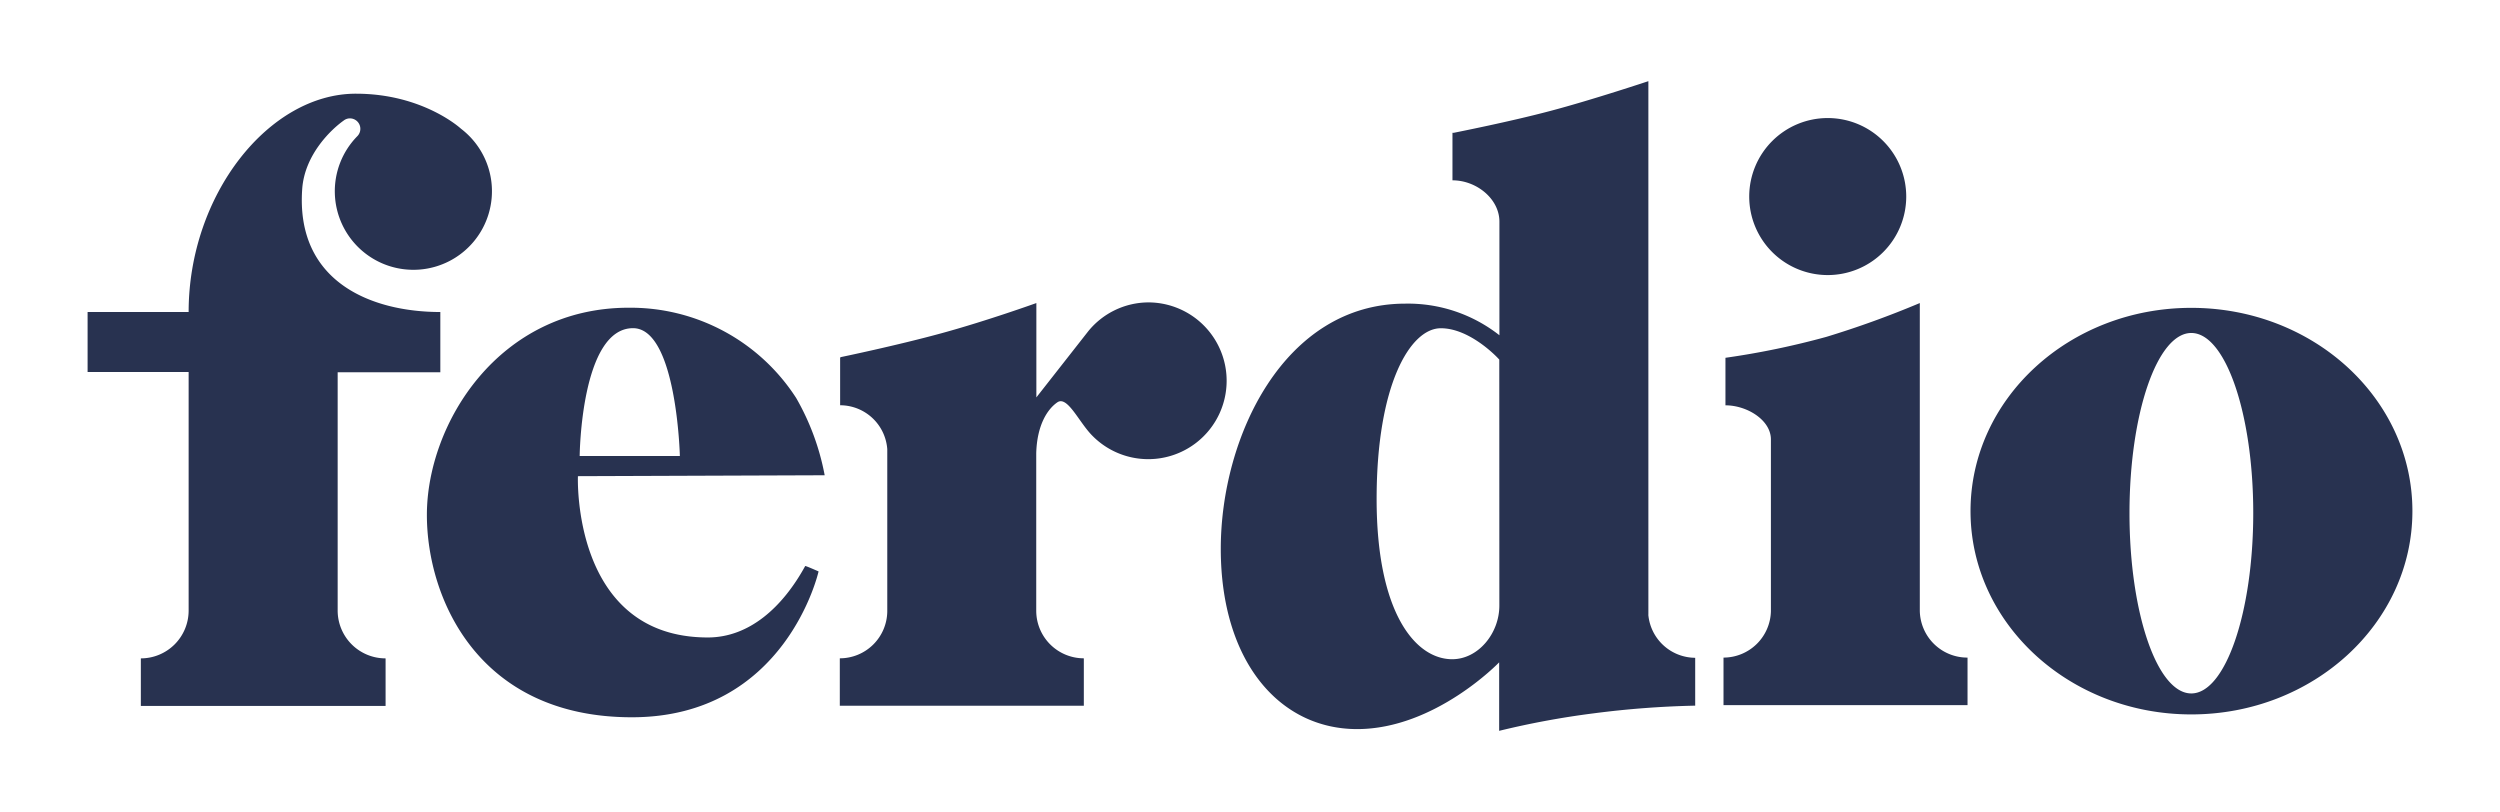 <svg xmlns="http://www.w3.org/2000/svg" viewBox="0 0 385 125">
  <path fill="#283250" d="M281.47 42.36a12.09 12.09 0 1 0-12.09-12.09 12.09 12.09 0 0 0 12.09 12.09zM127 73.19a37.81 37.81 0 0 0-4.39-11.9 30.33 30.33 0 0 0-25.66-13.9c-20.21-.08-31.21 17.94-31.21 31.91 0 12.78 7.85 31.16 31.57 31.16S126.06 88 126.06 88s-2-.89-2.06-.83c-3.51 6.4-8.65 11-15 11-21 0-20-24.84-20-24.84zM97.49 50.54c6.73 0 7.21 19.68 7.21 19.68H89.27s.18-19.68 8.22-19.68zM52 94.07V57.33h15.81v-9.28c-10.65 0-22.29-4.66-21.27-18.95.38-5.4 4.62-9.29 6.38-10.53a1.57 1.57 0 0 1 1-.34A1.61 1.61 0 0 1 55 21a12.1 12.1 0 1 0 16-1.17s-5.82-5.4-16.18-5.4C41.4 14.41 29.05 30 29.05 48.05H13.49v9.24h15.56v36.78a7.36 7.36 0 0 1-7.36 7.32v7.32h37.69v-7.32A7.37 7.37 0 0 1 52 94.07zm201.85.6V12.5s-8.68 2.89-15.08 4.58c-6.23 1.66-14.46 3.28-14.87 3.37h-.22v7.32c3.72 0 7.23 2.87 7.23 6.36v17.5a22.79 22.79 0 0 0-14.5-4.87c-18.63 0-28.41 20.47-28.41 37.76s9 27.76 21 27.76S230.87 102 230.87 102v10.55a130.56 130.56 0 0 1 14.59-2.7 144.05 144.05 0 0 1 15.6-1.18v-7.37a7.29 7.29 0 0 1-7.22-6.63zm-22.95-1.41c0 4.3-3.27 8.26-7.26 8.26-5.64 0-11.64-7.09-11.64-24.67s5.17-26.3 9.89-26.3c4.18 0 8.18 3.91 9 4.83zm106.56-45.85c-18.81 0-34 14-34 31.3s15.24 31.31 34 31.31 34.05-14 34.05-31.31-15.24-31.3-34.05-31.3zm0 59.38c-5.26 0-9.52-12.43-9.52-27.75s4.26-27.76 9.52-27.76S347 63.71 347 79s-4.28 27.79-9.54 27.79zM176.84 46.57A12 12 0 0 0 167.6 51l-8 10.2V46.67s-7.5 2.7-14.5 4.62S129.46 55 129.46 55l-.08.09v7.32a7.29 7.29 0 0 1 7.26 6.76v25a7.31 7.31 0 0 1-7.31 7.21v7.3h37.58v-7.3a7.33 7.33 0 0 1-7.33-7.32V69.8c.12-4.43 1.79-6.84 3.25-7.84s3.11 2.58 5 4.72a12.07 12.07 0 1 0 9-20.11zm118.81 47.37V46.67a147.67 147.67 0 0 1-14.4 5.21 123.76 123.76 0 0 1-15.53 3.22v7.32c3.32 0 7 2.27 7 5.25v26.46a7.31 7.31 0 0 1-7.3 7.14v7.32H303v-7.32a7.32 7.32 0 0 1-7.35-7.33z"/>
</svg>
